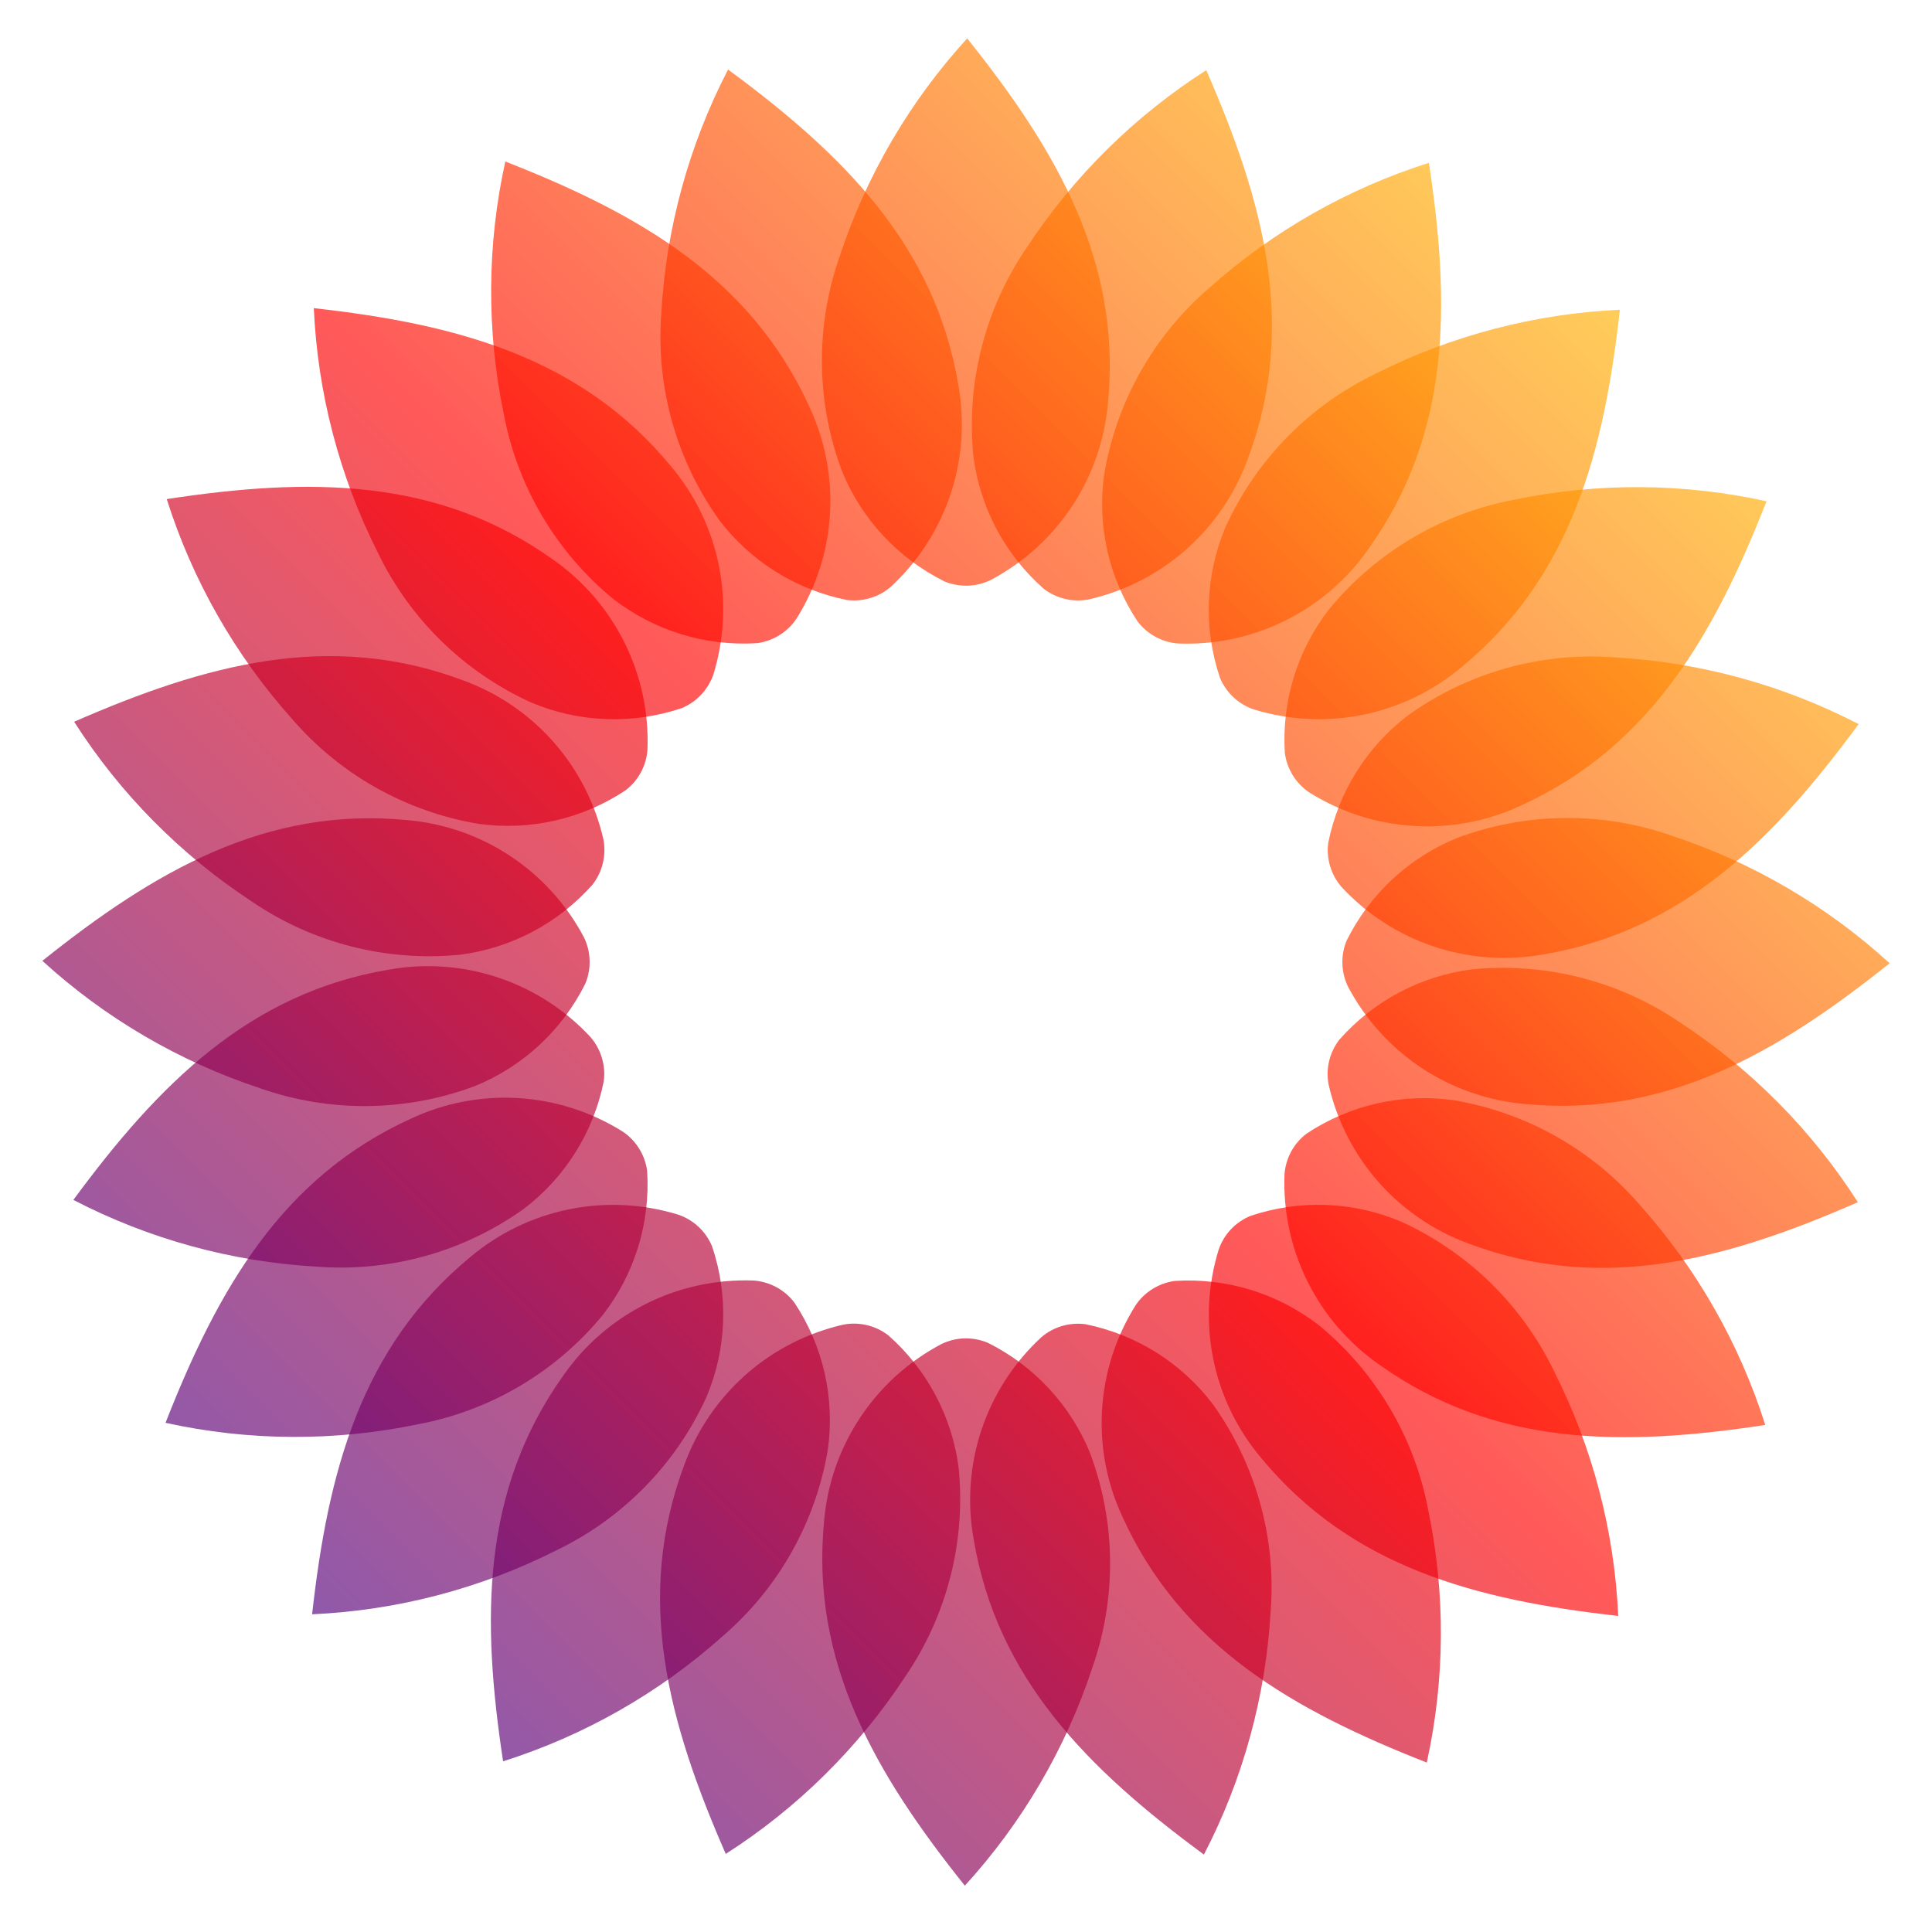 <svg xmlns="http://www.w3.org/2000/svg" width="40" height="40" fill="none" viewBox="0 0 40 40"><g clip-path="url(#clip0_155_1085)"><path fill="url(#paint0_linear_155_1085)" d="M13.692 6.482C13.576 8.006 14.001 9.523 14.891 10.767C15.54 11.621 16.477 12.209 17.529 12.421C17.692 12.443 17.858 12.429 18.017 12.382C18.175 12.335 18.321 12.255 18.446 12.147C19.009 11.624 19.432 10.969 19.677 10.241C19.921 9.513 19.978 8.735 19.843 7.979C19.36 5.079 17.463 3.198 15.074 1.44C14.263 3.004 13.792 4.722 13.692 6.482Z" opacity=".65"/><path fill="url(#paint1_linear_155_1085)" d="M10.43 8.571C10.712 10.074 11.515 11.429 12.696 12.4C13.544 13.057 14.602 13.383 15.672 13.316C15.836 13.295 15.993 13.239 16.134 13.152C16.274 13.066 16.395 12.95 16.487 12.814C16.896 12.163 17.136 11.421 17.183 10.654C17.23 9.887 17.084 9.121 16.759 8.426C15.541 5.751 13.222 4.424 10.462 3.344C10.082 5.065 10.071 6.846 10.43 8.571Z" opacity=".65"/><path fill="url(#paint2_linear_155_1085)" d="M7.819 11.434C8.481 12.813 9.607 13.915 11 14.546C11.989 14.962 13.095 15.003 14.112 14.662C14.264 14.599 14.402 14.504 14.515 14.384C14.628 14.264 14.715 14.122 14.769 13.966C14.996 13.232 15.034 12.453 14.882 11.7C14.729 10.948 14.39 10.245 13.895 9.658C12.027 7.389 9.443 6.708 6.497 6.38C6.576 8.139 7.027 9.862 7.819 11.434Z" opacity=".65"/><path fill="url(#paint3_linear_155_1085)" d="M6.039 14.876C7.035 16.036 8.407 16.808 9.916 17.058C10.978 17.204 12.057 16.957 12.951 16.363C13.082 16.263 13.19 16.136 13.269 15.991C13.347 15.845 13.394 15.685 13.405 15.52C13.435 14.752 13.271 13.99 12.928 13.302C12.586 12.614 12.077 12.024 11.447 11.584C9.054 9.875 6.382 9.887 3.452 10.333C3.984 12.013 4.865 13.561 6.039 14.876Z" opacity=".65"/><path fill="url(#paint4_linear_155_1085)" d="M5.209 18.662C6.472 19.524 7.998 19.916 9.52 19.767C10.584 19.632 11.562 19.114 12.272 18.31C12.372 18.179 12.444 18.028 12.482 17.868C12.52 17.707 12.524 17.54 12.493 17.378C12.322 16.629 11.966 15.935 11.458 15.359C10.949 14.784 10.304 14.345 9.582 14.084C6.828 13.052 4.251 13.755 1.535 14.943C2.483 16.428 3.736 17.695 5.209 18.662Z" opacity=".65"/><path fill="url(#paint5_linear_155_1085)" d="M5.388 22.532C6.831 23.039 8.406 23.022 9.837 22.484C10.83 22.079 11.641 21.325 12.119 20.365C12.182 20.212 12.212 20.048 12.207 19.883C12.203 19.718 12.163 19.556 12.091 19.408C11.732 18.728 11.209 18.15 10.569 17.726C9.929 17.301 9.192 17.044 8.427 16.979C5.5 16.695 3.192 18.041 0.877 19.893C2.177 21.081 3.715 21.98 5.388 22.532Z" opacity=".65"/><path fill="url(#paint6_linear_155_1085)" d="M6.562 26.225C8.087 26.341 9.603 25.916 10.846 25.027C11.7 24.378 12.288 23.44 12.5 22.389C12.522 22.226 12.509 22.059 12.461 21.901C12.414 21.743 12.334 21.597 12.226 21.472C11.704 20.908 11.048 20.485 10.32 20.241C9.592 19.997 8.814 19.939 8.058 20.074C5.158 20.558 3.277 22.455 1.519 24.843C3.084 25.655 4.803 26.126 6.562 26.225Z" opacity=".65"/><path fill="url(#paint7_linear_155_1085)" d="M8.654 29.488C10.157 29.206 11.512 28.404 12.483 27.222C13.14 26.374 13.466 25.316 13.399 24.246C13.378 24.082 13.322 23.925 13.235 23.784C13.149 23.644 13.033 23.523 12.897 23.431C12.246 23.022 11.504 22.783 10.737 22.735C9.97 22.688 9.204 22.834 8.509 23.16C5.832 24.377 4.509 26.698 3.427 29.458C5.148 29.837 6.929 29.847 8.654 29.488Z" opacity=".65"/><path fill="url(#paint8_linear_155_1085)" d="M11.517 32.099C12.895 31.437 13.997 30.311 14.629 28.919C15.045 27.93 15.086 26.824 14.744 25.807C14.681 25.655 14.587 25.517 14.467 25.404C14.347 25.291 14.204 25.204 14.048 25.15C13.314 24.923 12.536 24.884 11.783 25.037C11.03 25.19 10.328 25.529 9.74 26.023C7.471 27.892 6.79 30.476 6.462 33.422C8.222 33.343 9.944 32.892 11.517 32.099Z" opacity=".65"/><path fill="url(#paint9_linear_155_1085)" d="M14.958 33.879C16.118 32.883 16.891 31.511 17.141 30.002C17.287 28.939 17.04 27.86 16.446 26.967C16.346 26.836 16.219 26.727 16.074 26.649C15.928 26.571 15.768 26.524 15.604 26.512C14.836 26.483 14.073 26.647 13.386 26.989C12.698 27.332 12.107 27.841 11.668 28.471C9.959 30.864 9.971 33.536 10.416 36.466C12.096 35.934 13.644 35.053 14.958 33.879Z" opacity=".65"/><path fill="url(#paint10_linear_155_1085)" d="M18.744 34.709C19.606 33.446 19.997 31.921 19.849 30.399C19.714 29.335 19.196 28.356 18.392 27.647C18.261 27.546 18.11 27.474 17.95 27.436C17.789 27.398 17.622 27.394 17.46 27.425C16.711 27.596 16.017 27.952 15.441 28.46C14.866 28.969 14.427 29.614 14.165 30.336C13.134 33.09 13.837 35.667 15.026 38.383C16.51 37.434 17.777 36.182 18.744 34.709Z" opacity=".65"/><path fill="url(#paint11_linear_155_1085)" d="M22.615 34.53C23.122 33.087 23.105 31.512 22.567 30.08C22.162 29.087 21.408 28.276 20.448 27.799C20.295 27.736 20.131 27.706 19.966 27.71C19.801 27.715 19.639 27.755 19.491 27.827C18.811 28.186 18.233 28.709 17.809 29.349C17.384 29.99 17.127 30.726 17.062 31.492C16.778 34.418 18.124 36.726 19.976 39.041C21.164 37.74 22.064 36.203 22.615 34.53Z" opacity=".65"/><path fill="url(#paint12_linear_155_1085)" d="M26.308 33.355C26.424 31.831 25.999 30.314 25.109 29.07C24.46 28.216 23.523 27.628 22.471 27.416C22.308 27.395 22.142 27.408 21.983 27.455C21.825 27.502 21.679 27.582 21.554 27.691C20.991 28.213 20.568 28.868 20.323 29.596C20.079 30.325 20.022 31.102 20.157 31.859C20.64 34.759 22.537 36.639 24.926 38.397C25.737 36.833 26.208 35.115 26.308 33.355Z" opacity=".65"/><path fill="url(#paint13_linear_155_1085)" d="M29.57 31.265C29.288 29.762 28.485 28.407 27.304 27.436C26.456 26.779 25.398 26.453 24.328 26.52C24.164 26.541 24.007 26.597 23.866 26.684C23.726 26.77 23.605 26.886 23.513 27.022C23.104 27.673 22.864 28.415 22.817 29.182C22.77 29.948 22.916 30.715 23.242 31.41C24.459 34.087 26.78 35.41 29.54 36.492C29.919 34.771 29.929 32.99 29.57 31.265Z" opacity=".65"/><path fill="url(#paint14_linear_155_1085)" d="M32.181 28.401C31.519 27.023 30.393 25.921 29 25.289C28.012 24.873 26.905 24.832 25.889 25.174C25.736 25.237 25.599 25.331 25.485 25.451C25.372 25.571 25.286 25.714 25.232 25.87C25.005 26.604 24.966 27.383 25.119 28.135C25.271 28.888 25.61 29.59 26.105 30.178C27.974 32.447 30.557 33.128 33.504 33.456C33.424 31.697 32.974 29.974 32.181 28.401Z" opacity=".65"/><path fill="url(#paint15_linear_155_1085)" d="M33.962 24.96C32.965 23.799 31.593 23.027 30.084 22.777C29.021 22.631 27.942 22.878 27.049 23.472C26.918 23.572 26.809 23.699 26.731 23.844C26.653 23.989 26.606 24.15 26.594 24.314C26.565 25.082 26.729 25.845 27.071 26.533C27.414 27.221 27.923 27.811 28.553 28.251C30.946 29.96 33.618 29.948 36.548 29.502C36.016 27.823 35.135 26.274 33.962 24.96Z" opacity=".65"/><path fill="url(#paint16_linear_155_1085)" d="M34.791 21.174C33.529 20.311 32.003 19.92 30.481 20.069C29.417 20.203 28.438 20.721 27.729 21.526C27.628 21.657 27.557 21.807 27.518 21.968C27.48 22.128 27.477 22.295 27.508 22.457C27.679 23.206 28.035 23.9 28.543 24.475C29.052 25.051 29.696 25.489 30.419 25.751C33.172 26.782 35.749 26.079 38.465 24.89C37.516 23.406 36.264 22.14 34.791 21.174Z" opacity=".65"/><path fill="url(#paint17_linear_155_1085)" d="M34.612 17.303C33.169 16.796 31.594 16.814 30.163 17.351C29.17 17.757 28.359 18.51 27.882 19.471C27.818 19.623 27.788 19.788 27.793 19.953C27.797 20.117 27.837 20.279 27.909 20.428C28.268 21.107 28.791 21.686 29.431 22.11C30.072 22.534 30.808 22.791 31.573 22.857C34.5 23.14 36.808 21.794 39.123 19.943C37.823 18.755 36.285 17.855 34.612 17.303Z" opacity=".65"/><path fill="url(#paint18_linear_155_1085)" d="M33.438 13.611C31.913 13.495 30.397 13.919 29.154 14.809C28.3 15.458 27.712 16.395 27.5 17.447C27.478 17.61 27.491 17.777 27.539 17.935C27.586 18.093 27.667 18.239 27.775 18.364C28.297 18.927 28.952 19.351 29.68 19.595C30.409 19.839 31.186 19.896 31.943 19.762C34.843 19.278 36.724 17.381 38.481 14.992C36.916 14.181 35.198 13.71 33.438 13.611Z" opacity=".65"/><path fill="url(#paint19_linear_155_1085)" d="M31.346 10.347C29.843 10.63 28.488 11.432 27.517 12.614C26.86 13.461 26.534 14.52 26.601 15.59C26.623 15.754 26.679 15.911 26.765 16.051C26.852 16.192 26.968 16.312 27.105 16.405C27.755 16.814 28.497 17.053 29.264 17.1C30.031 17.148 30.797 17.002 31.493 16.676C34.169 15.458 35.493 13.137 36.574 10.378C34.853 9.999 33.072 9.988 31.346 10.347Z" opacity=".65"/><path fill="url(#paint20_linear_155_1085)" d="M28.483 7.736C27.105 8.398 26.003 9.524 25.371 10.917C24.955 11.905 24.914 13.012 25.256 14.028C25.319 14.181 25.413 14.318 25.533 14.432C25.653 14.545 25.796 14.632 25.952 14.686C26.686 14.912 27.465 14.951 28.217 14.799C28.97 14.646 29.672 14.307 30.26 13.812C32.529 11.943 33.21 9.36 33.538 6.413C31.779 6.493 30.056 6.944 28.483 7.736Z" opacity=".65"/><path fill="url(#paint21_linear_155_1085)" d="M25.042 5.956C23.882 6.952 23.109 8.325 22.859 9.834C22.713 10.896 22.96 11.975 23.554 12.869C23.654 13 23.781 13.108 23.926 13.187C24.072 13.265 24.232 13.312 24.396 13.323C25.164 13.353 25.927 13.189 26.614 12.847C27.302 12.505 27.893 11.996 28.332 11.366C30.041 8.973 30.029 6.302 29.584 3.371C27.904 3.903 26.357 4.784 25.042 5.956Z" opacity=".65"/><path fill="url(#paint22_linear_155_1085)" d="M21.257 5.127C20.394 6.39 20.003 7.915 20.152 9.437C20.286 10.502 20.804 11.48 21.608 12.189C21.739 12.29 21.89 12.362 22.05 12.4C22.211 12.438 22.378 12.442 22.54 12.411C23.289 12.24 23.983 11.884 24.559 11.376C25.134 10.867 25.573 10.222 25.835 9.5C26.866 6.746 26.163 4.169 24.974 1.453C23.49 2.402 22.223 3.654 21.257 5.127Z" opacity=".65"/><path fill="url(#paint23_linear_155_1085)" d="M17.385 5.306C16.878 6.749 16.895 8.324 17.433 9.756C17.838 10.748 18.592 11.56 19.553 12.037C19.705 12.1 19.869 12.13 20.034 12.126C20.199 12.121 20.361 12.081 20.51 12.009C21.189 11.65 21.767 11.127 22.192 10.487C22.616 9.846 22.873 9.11 22.939 8.344C23.223 5.418 21.877 3.11 20.025 0.795C18.837 2.095 17.937 3.633 17.385 5.306Z" opacity=".65"/></g><defs><linearGradient id="paint0_linear_155_1085" x1=".769" x2="39.231" y1="39.251" y2=".789" gradientUnits="userSpaceOnUse"><stop stop-color="#0A00B2"/><stop offset=".5" stop-color="red"/><stop offset="1" stop-color="#FFFC00"/></linearGradient><linearGradient id="paint1_linear_155_1085" x1=".769" x2="39.231" y1="39.251" y2=".789" gradientUnits="userSpaceOnUse"><stop stop-color="#0A00B2"/><stop offset=".5" stop-color="red"/><stop offset="1" stop-color="#FFFC00"/></linearGradient><linearGradient id="paint2_linear_155_1085" x1=".769" x2="39.231" y1="39.251" y2=".789" gradientUnits="userSpaceOnUse"><stop stop-color="#0A00B2"/><stop offset=".5" stop-color="red"/><stop offset="1" stop-color="#FFFC00"/></linearGradient><linearGradient id="paint3_linear_155_1085" x1=".769" x2="39.231" y1="39.251" y2=".789" gradientUnits="userSpaceOnUse"><stop stop-color="#0A00B2"/><stop offset=".5" stop-color="red"/><stop offset="1" stop-color="#FFFC00"/></linearGradient><linearGradient id="paint4_linear_155_1085" x1=".769" x2="39.231" y1="39.251" y2=".789" gradientUnits="userSpaceOnUse"><stop stop-color="#0A00B2"/><stop offset=".5" stop-color="red"/><stop offset="1" stop-color="#FFFC00"/></linearGradient><linearGradient id="paint5_linear_155_1085" x1=".769" x2="39.231" y1="39.251" y2=".789" gradientUnits="userSpaceOnUse"><stop stop-color="#0A00B2"/><stop offset=".5" stop-color="red"/><stop offset="1" stop-color="#FFFC00"/></linearGradient><linearGradient id="paint6_linear_155_1085" x1=".769" x2="39.231" y1="39.251" y2=".789" gradientUnits="userSpaceOnUse"><stop stop-color="#0A00B2"/><stop offset=".5" stop-color="red"/><stop offset="1" stop-color="#FFFC00"/></linearGradient><linearGradient id="paint7_linear_155_1085" x1=".769" x2="39.231" y1="39.251" y2=".789" gradientUnits="userSpaceOnUse"><stop stop-color="#0A00B2"/><stop offset=".5" stop-color="red"/><stop offset="1" stop-color="#FFFC00"/></linearGradient><linearGradient id="paint8_linear_155_1085" x1=".769" x2="39.231" y1="39.251" y2=".789" gradientUnits="userSpaceOnUse"><stop stop-color="#0A00B2"/><stop offset=".5" stop-color="red"/><stop offset="1" stop-color="#FFFC00"/></linearGradient><linearGradient id="paint9_linear_155_1085" x1=".769" x2="39.231" y1="39.251" y2=".789" gradientUnits="userSpaceOnUse"><stop stop-color="#0A00B2"/><stop offset=".5" stop-color="red"/><stop offset="1" stop-color="#FFFC00"/></linearGradient><linearGradient id="paint10_linear_155_1085" x1=".769" x2="39.231" y1="39.251" y2=".789" gradientUnits="userSpaceOnUse"><stop stop-color="#0A00B2"/><stop offset=".5" stop-color="red"/><stop offset="1" stop-color="#FFFC00"/></linearGradient><linearGradient id="paint11_linear_155_1085" x1=".769" x2="39.231" y1="39.251" y2=".789" gradientUnits="userSpaceOnUse"><stop stop-color="#0A00B2"/><stop offset=".5" stop-color="red"/><stop offset="1" stop-color="#FFFC00"/></linearGradient><linearGradient id="paint12_linear_155_1085" x1=".769" x2="39.231" y1="39.251" y2=".789" gradientUnits="userSpaceOnUse"><stop stop-color="#0A00B2"/><stop offset=".5" stop-color="red"/><stop offset="1" stop-color="#FFFC00"/></linearGradient><linearGradient id="paint13_linear_155_1085" x1=".769" x2="39.231" y1="39.251" y2=".789" gradientUnits="userSpaceOnUse"><stop stop-color="#0A00B2"/><stop offset=".5" stop-color="red"/><stop offset="1" stop-color="#FFFC00"/></linearGradient><linearGradient id="paint14_linear_155_1085" x1=".769" x2="39.231" y1="39.251" y2=".789" gradientUnits="userSpaceOnUse"><stop stop-color="#0A00B2"/><stop offset=".5" stop-color="red"/><stop offset="1" stop-color="#FFFC00"/></linearGradient><linearGradient id="paint15_linear_155_1085" x1=".769" x2="39.231" y1="39.251" y2=".789" gradientUnits="userSpaceOnUse"><stop stop-color="#0A00B2"/><stop offset=".5" stop-color="red"/><stop offset="1" stop-color="#FFFC00"/></linearGradient><linearGradient id="paint16_linear_155_1085" x1=".769" x2="39.231" y1="39.251" y2=".789" gradientUnits="userSpaceOnUse"><stop stop-color="#0A00B2"/><stop offset=".5" stop-color="red"/><stop offset="1" stop-color="#FFFC00"/></linearGradient><linearGradient id="paint17_linear_155_1085" x1=".769" x2="39.231" y1="39.251" y2=".789" gradientUnits="userSpaceOnUse"><stop stop-color="#0A00B2"/><stop offset=".5" stop-color="red"/><stop offset="1" stop-color="#FFFC00"/></linearGradient><linearGradient id="paint18_linear_155_1085" x1=".769" x2="39.231" y1="39.251" y2=".789" gradientUnits="userSpaceOnUse"><stop stop-color="#0A00B2"/><stop offset=".5" stop-color="red"/><stop offset="1" stop-color="#FFFC00"/></linearGradient><linearGradient id="paint19_linear_155_1085" x1=".769" x2="39.231" y1="39.251" y2=".789" gradientUnits="userSpaceOnUse"><stop stop-color="#0A00B2"/><stop offset=".5" stop-color="red"/><stop offset="1" stop-color="#FFFC00"/></linearGradient><linearGradient id="paint20_linear_155_1085" x1=".769" x2="39.231" y1="39.251" y2=".789" gradientUnits="userSpaceOnUse"><stop stop-color="#0A00B2"/><stop offset=".5" stop-color="red"/><stop offset="1" stop-color="#FFFC00"/></linearGradient><linearGradient id="paint21_linear_155_1085" x1=".769" x2="39.231" y1="39.251" y2=".789" gradientUnits="userSpaceOnUse"><stop stop-color="#0A00B2"/><stop offset=".5" stop-color="red"/><stop offset="1" stop-color="#FFFC00"/></linearGradient><linearGradient id="paint22_linear_155_1085" x1=".769" x2="39.231" y1="39.251" y2=".789" gradientUnits="userSpaceOnUse"><stop stop-color="#0A00B2"/><stop offset=".5" stop-color="red"/><stop offset="1" stop-color="#FFFC00"/></linearGradient><linearGradient id="paint23_linear_155_1085" x1=".769" x2="39.231" y1="39.251" y2=".789" gradientUnits="userSpaceOnUse"><stop stop-color="#0A00B2"/><stop offset=".5" stop-color="red"/><stop offset="1" stop-color="#FFFC00"/></linearGradient><clipPath id="clip0_155_1085"><rect width="40" height="40" fill="#fff"/></clipPath></defs></svg>